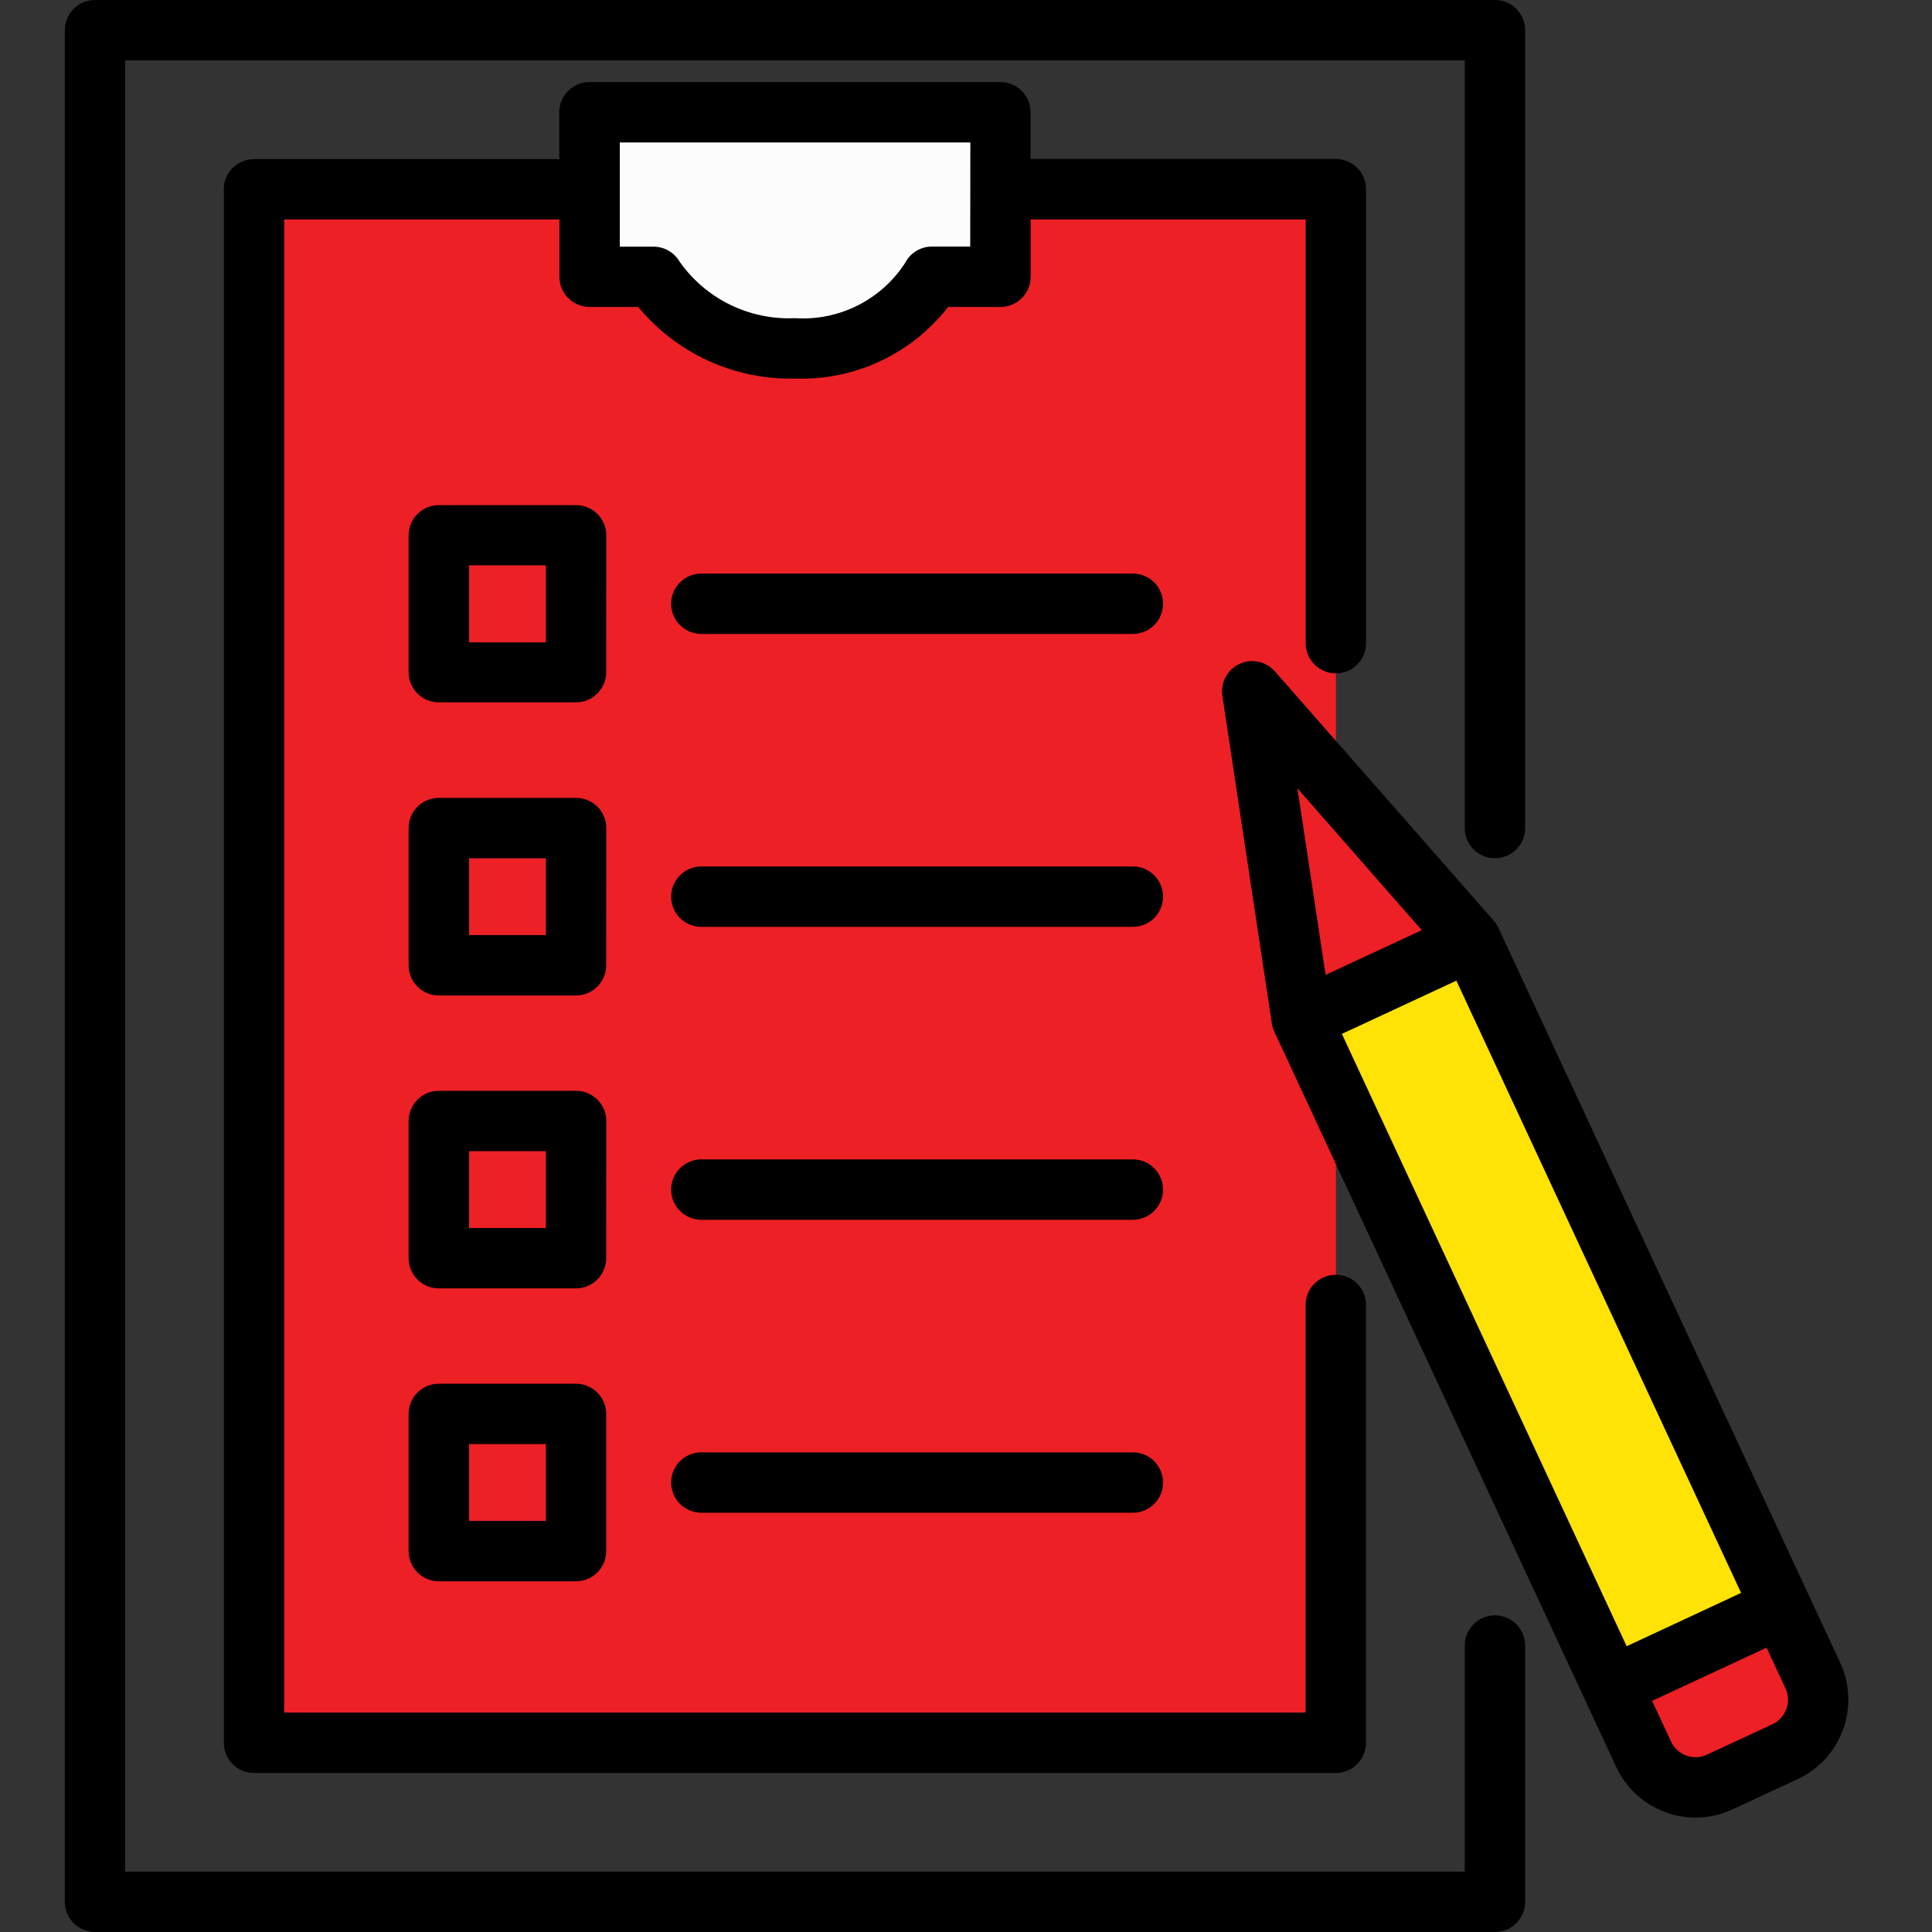 <svg width="70" height="70" viewBox="0 0 70 70" fill="none" xmlns="http://www.w3.org/2000/svg">
<rect x="0" y="0" width="70" height="70" fill="#333333" stroke="none"/>
<path d="M9.207 6.857H48.403V63.142H9.207V6.857Z" fill="#ED2025"/>
<path d="M36.249 10.027H33.77C33.251 10.864 32.517 11.546 31.645 12.002C30.773 12.458 29.794 12.672 28.811 12.622C27.808 12.659 26.811 12.44 25.915 11.986C25.019 11.533 24.253 10.859 23.688 10.027H21.359V4.066H36.249V10.027Z" fill="#FCFCFC"/>
<path d="M15.898 19.389H20.87V24.36H15.898V19.389Z" fill="#ED2025"/>
<path d="M15.898 30.002H20.87V34.974H15.898V30.002Z" fill="#ED2025"/>
<path d="M15.898 40.616H20.87V45.587H15.898V40.616Z" fill="#ED2025"/>
<path d="M15.898 51.228H20.87V56.2H15.898V51.228Z" fill="#ED2025"/>
<path d="M53.3 34.078L65.685 60.708C65.917 61.207 65.941 61.778 65.752 62.295C65.563 62.812 65.177 63.233 64.677 63.465L62.312 64.566C62.065 64.681 61.797 64.747 61.525 64.758C61.253 64.77 60.981 64.728 60.725 64.635C60.469 64.541 60.233 64.398 60.033 64.214C59.832 64.029 59.669 63.807 59.554 63.56L47.169 36.929L45.363 25.032L53.3 34.078Z" fill="#ED2025"/>
<path d="M64.496 58.265L58.365 61.116L47.168 36.929L53.299 34.078L64.496 58.265Z" fill="#FFE206"/>
<path d="M3.441 70H54.165C54.455 70 54.733 69.885 54.939 69.68C55.144 69.475 55.259 69.196 55.259 68.906V59.621C55.259 59.331 55.144 59.053 54.939 58.848C54.733 58.642 54.455 58.527 54.165 58.527C53.875 58.527 53.597 58.642 53.392 58.848C53.187 59.053 53.071 59.331 53.071 59.621V67.812H4.535V2.188H53.071V30.002C53.071 30.292 53.187 30.571 53.392 30.776C53.597 30.981 53.875 31.096 54.165 31.096C54.455 31.096 54.733 30.981 54.939 30.776C55.144 30.571 55.259 30.292 55.259 30.002V1.094C55.259 0.804 55.144 0.525 54.939 0.32C54.733 0.115 54.455 0 54.165 0L3.441 0C3.151 0 2.873 0.115 2.668 0.32C2.463 0.525 2.348 0.804 2.348 1.094V68.906C2.348 69.196 2.463 69.475 2.668 69.68C2.873 69.885 3.151 70 3.441 70Z" fill="black"/>
<path d="M36.246 2.974H21.357C21.067 2.974 20.789 3.089 20.584 3.294C20.378 3.499 20.263 3.777 20.263 4.067V5.765H9.203C8.913 5.765 8.635 5.88 8.43 6.085C8.225 6.29 8.109 6.568 8.109 6.859V63.146C8.109 63.436 8.225 63.714 8.43 63.919C8.635 64.124 8.913 64.24 9.203 64.24H48.399C48.689 64.24 48.967 64.124 49.172 63.919C49.377 63.714 49.492 63.436 49.492 63.146V47.281C49.492 46.99 49.377 46.712 49.172 46.507C48.967 46.302 48.689 46.187 48.399 46.187C48.109 46.187 47.831 46.302 47.625 46.507C47.42 46.712 47.305 46.99 47.305 47.281V62.048H10.297V7.952H20.269V10.027C20.269 10.171 20.297 10.313 20.352 10.446C20.407 10.579 20.487 10.7 20.589 10.801C20.691 10.903 20.811 10.983 20.944 11.038C21.077 11.093 21.219 11.121 21.363 11.121H23.124C23.814 11.957 24.684 12.625 25.669 13.074C26.654 13.524 27.729 13.743 28.812 13.716C29.875 13.752 30.931 13.536 31.895 13.085C32.858 12.634 33.701 11.961 34.353 11.121H36.249C36.539 11.121 36.818 11.006 37.023 10.801C37.228 10.596 37.343 10.318 37.343 10.027V7.952H47.308V23.304C47.308 23.594 47.423 23.872 47.628 24.078C47.833 24.283 48.112 24.398 48.402 24.398C48.692 24.398 48.97 24.283 49.175 24.078C49.38 23.872 49.495 23.594 49.495 23.304V6.854C49.495 6.564 49.38 6.286 49.175 6.081C48.97 5.876 48.692 5.76 48.402 5.76H37.34V4.067C37.34 3.777 37.225 3.499 37.02 3.294C36.815 3.089 36.536 2.974 36.246 2.974ZM35.153 8.934H33.764C33.563 8.934 33.366 8.99 33.194 9.095C33.022 9.2 32.883 9.351 32.792 9.53C32.364 10.188 31.77 10.72 31.068 11.071C30.367 11.422 29.584 11.58 28.802 11.528C27.99 11.565 27.183 11.397 26.453 11.041C25.724 10.684 25.096 10.149 24.627 9.486C24.531 9.32 24.393 9.181 24.226 9.084C24.06 8.988 23.871 8.937 23.678 8.937H22.456V5.161H35.158L35.153 8.934Z" fill="black"/>
<path d="M21.967 19.396C21.967 19.106 21.851 18.828 21.646 18.622C21.441 18.417 21.163 18.302 20.873 18.302H15.898C15.608 18.302 15.33 18.417 15.125 18.622C14.92 18.828 14.805 19.106 14.805 19.396V24.354C14.805 24.644 14.92 24.922 15.125 25.128C15.33 25.333 15.608 25.448 15.898 25.448H20.87C21.16 25.448 21.438 25.333 21.643 25.128C21.848 24.922 21.964 24.644 21.964 24.354L21.967 19.396ZM19.779 23.273H16.995V20.482H19.779V23.273Z" fill="black"/>
<path d="M41.046 20.781H25.41C25.12 20.781 24.842 20.896 24.637 21.102C24.432 21.307 24.316 21.585 24.316 21.875C24.316 22.165 24.432 22.443 24.637 22.648C24.842 22.854 25.12 22.969 25.41 22.969H41.046C41.337 22.969 41.615 22.854 41.82 22.648C42.025 22.443 42.14 22.165 42.14 21.875C42.14 21.585 42.025 21.307 41.82 21.102C41.615 20.896 41.337 20.781 41.046 20.781Z" fill="black"/>
<path d="M21.967 30.002C21.967 29.712 21.851 29.434 21.646 29.229C21.441 29.024 21.163 28.909 20.873 28.909H15.898C15.608 28.909 15.33 29.024 15.125 29.229C14.92 29.434 14.805 29.712 14.805 30.002V34.974C14.805 35.264 14.92 35.542 15.125 35.747C15.33 35.952 15.608 36.068 15.898 36.068H20.87C21.16 36.068 21.438 35.952 21.643 35.747C21.848 35.542 21.964 35.264 21.964 34.974L21.967 30.002ZM19.779 33.88H16.995V31.096H19.779V33.88Z" fill="black"/>
<path d="M41.046 31.393H25.41C25.12 31.393 24.842 31.509 24.637 31.714C24.432 31.919 24.316 32.197 24.316 32.487C24.316 32.777 24.432 33.056 24.637 33.261C24.842 33.466 25.12 33.581 25.41 33.581H41.046C41.337 33.581 41.615 33.466 41.82 33.261C42.025 33.056 42.14 32.777 42.14 32.487C42.14 32.197 42.025 31.919 41.82 31.714C41.615 31.509 41.337 31.393 41.046 31.393Z" fill="black"/>
<path d="M21.967 40.616C21.967 40.326 21.851 40.048 21.646 39.843C21.441 39.638 21.163 39.522 20.873 39.522H15.898C15.608 39.522 15.33 39.638 15.125 39.843C14.92 40.048 14.805 40.326 14.805 40.616V45.586C14.805 45.876 14.92 46.154 15.125 46.359C15.33 46.565 15.608 46.68 15.898 46.68H20.87C21.16 46.68 21.438 46.565 21.643 46.359C21.848 46.154 21.964 45.876 21.964 45.586L21.967 40.616ZM19.779 44.492H16.995V41.708H19.779V44.492Z" fill="black"/>
<path d="M41.046 42.007H25.41C25.12 42.007 24.842 42.123 24.637 42.328C24.432 42.533 24.316 42.811 24.316 43.101C24.316 43.391 24.432 43.669 24.637 43.874C24.842 44.08 25.12 44.195 25.41 44.195H41.046C41.337 44.195 41.615 44.08 41.82 43.874C42.025 43.669 42.14 43.391 42.14 43.101C42.14 42.811 42.025 42.533 41.82 42.328C41.615 42.123 41.337 42.007 41.046 42.007Z" fill="black"/>
<path d="M20.873 50.135H15.898C15.608 50.135 15.33 50.25 15.125 50.455C14.92 50.66 14.805 50.938 14.805 51.228V56.2C14.805 56.49 14.92 56.768 15.125 56.973C15.33 57.178 15.608 57.294 15.898 57.294H20.87C21.16 57.294 21.438 57.178 21.643 56.973C21.848 56.768 21.964 56.49 21.964 56.2V51.228C21.964 50.939 21.849 50.661 21.644 50.456C21.44 50.251 21.162 50.135 20.873 50.135ZM19.779 55.106H16.995V52.322H19.779V55.106Z" fill="black"/>
<path d="M41.046 52.621H25.41C25.12 52.621 24.842 52.736 24.637 52.941C24.432 53.147 24.316 53.425 24.316 53.715C24.316 54.005 24.432 54.283 24.637 54.488C24.842 54.693 25.12 54.809 25.41 54.809H41.046C41.337 54.809 41.615 54.693 41.82 54.488C42.025 54.283 42.14 54.005 42.14 53.715C42.14 53.425 42.025 53.147 41.82 52.941C41.615 52.736 41.337 52.621 41.046 52.621Z" fill="black"/>
<path d="M66.675 60.247L54.289 33.616C54.245 33.522 54.188 33.435 54.12 33.356L46.184 24.315C46.027 24.141 45.819 24.021 45.589 23.975C45.359 23.928 45.121 23.956 44.908 24.055C44.696 24.155 44.521 24.319 44.41 24.525C44.298 24.732 44.255 24.968 44.288 25.2L46.083 37.093C46.1 37.194 46.13 37.292 46.174 37.384L58.559 64.021C58.735 64.398 58.983 64.738 59.29 65.019C59.596 65.301 59.956 65.519 60.347 65.662C60.738 65.805 61.153 65.869 61.569 65.851C61.985 65.833 62.394 65.734 62.771 65.558L65.138 64.458C65.899 64.102 66.488 63.459 66.776 62.67C67.064 61.881 67.028 61.009 66.675 60.247ZM63.083 57.714L58.937 59.646L48.619 37.46L52.767 35.531L63.083 57.714ZM51.513 33.702L48.029 35.321L47.008 28.561L51.513 33.702ZM64.722 61.921C64.679 62.042 64.612 62.154 64.525 62.248C64.437 62.343 64.332 62.42 64.215 62.474L61.848 63.575C61.731 63.629 61.605 63.66 61.476 63.666C61.347 63.671 61.218 63.651 61.097 63.607C60.976 63.562 60.865 63.495 60.77 63.407C60.675 63.32 60.598 63.215 60.544 63.098L59.859 61.626L64.006 59.698L64.69 61.17C64.746 61.286 64.777 61.413 64.782 61.542C64.788 61.671 64.767 61.8 64.722 61.921Z" fill="black"/>
</svg>
